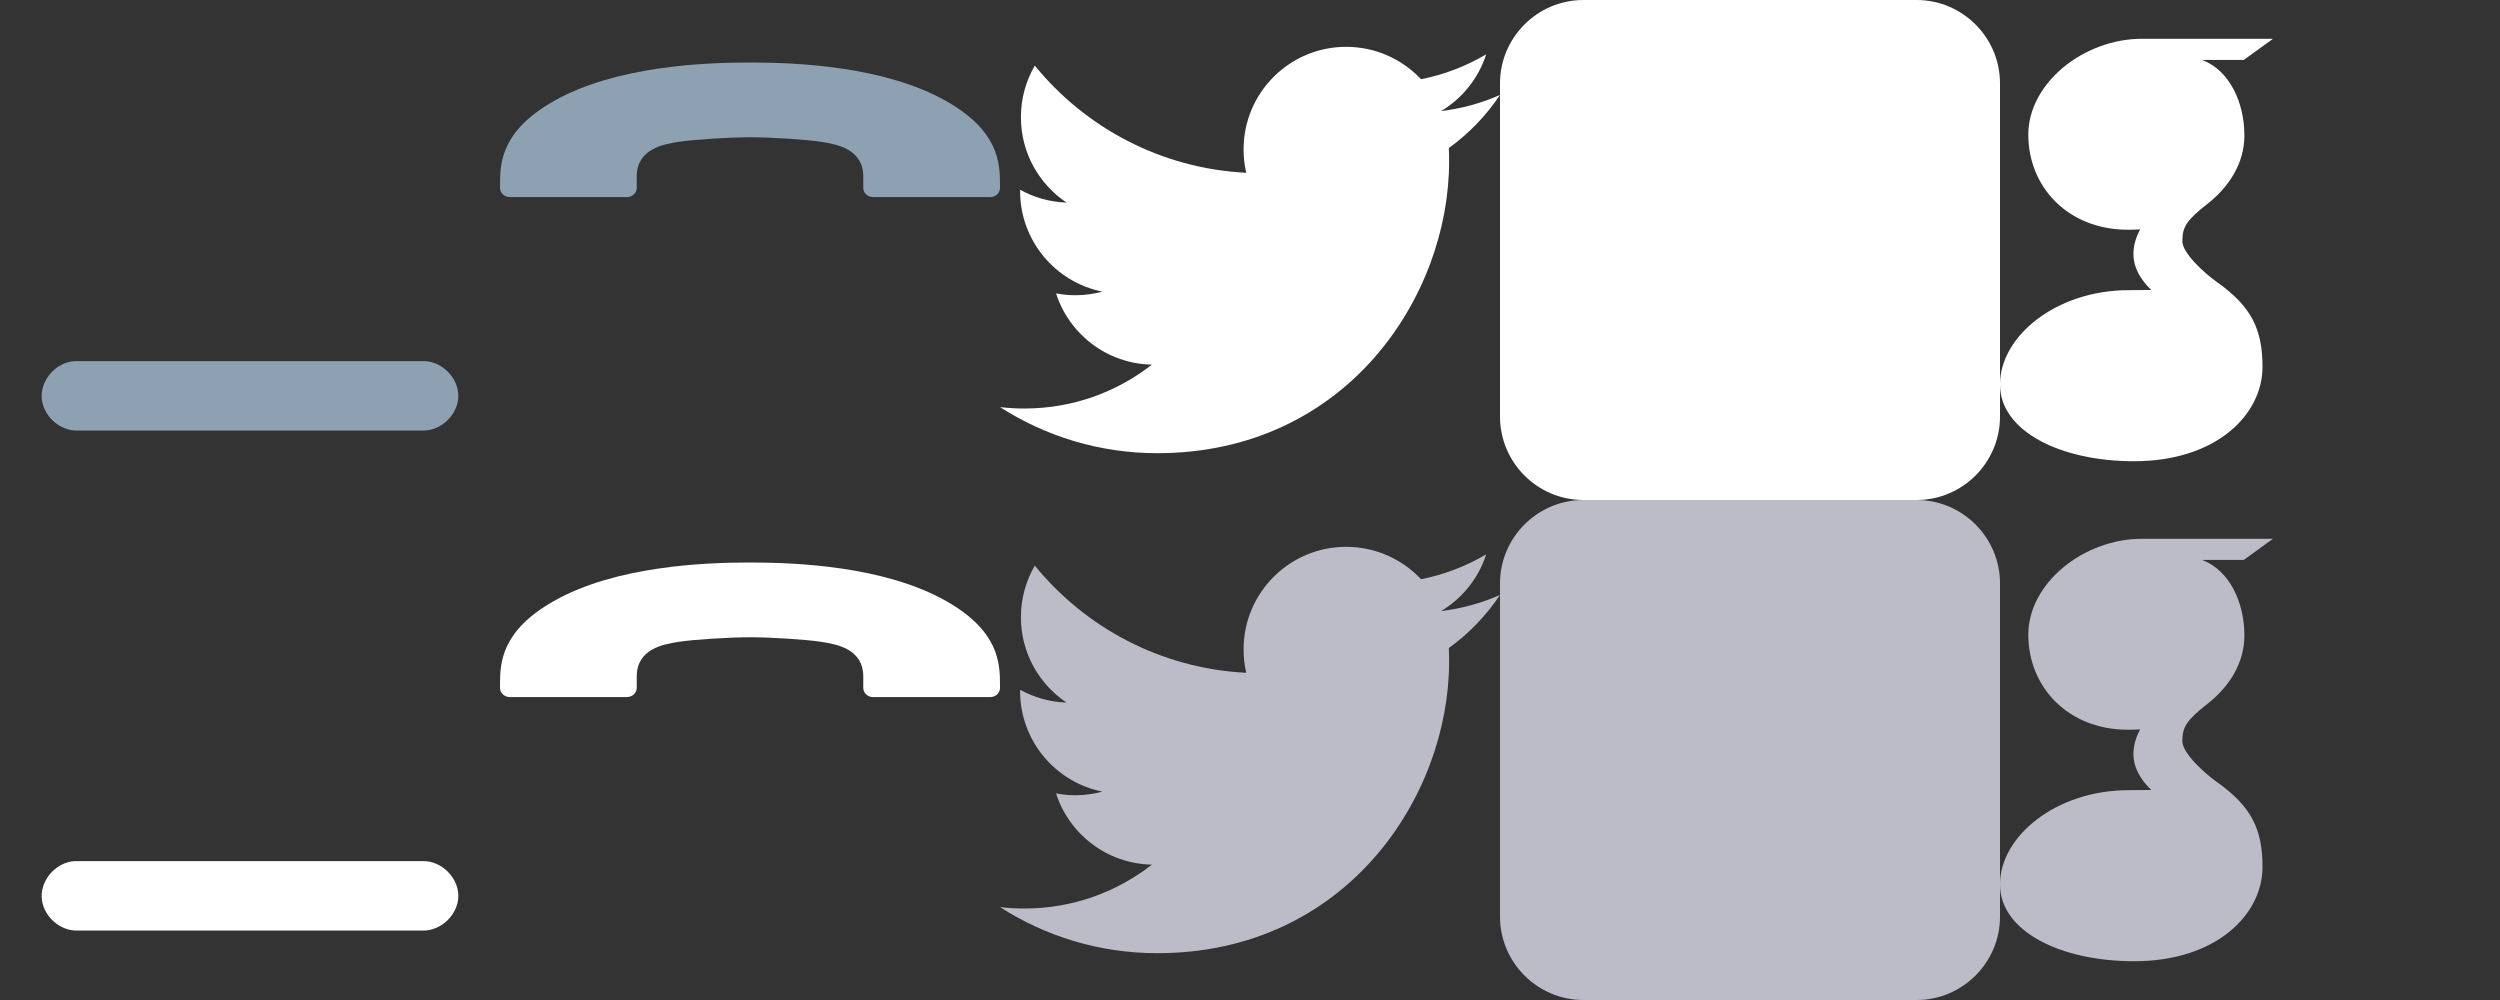 <svg xmlns="http://www.w3.org/2000/svg" width="180" height="72"><rect width="100%" height="100%" fill="#333333" stroke="none"/><g><path color="#000" overflow="visible" enable-background="accumulate" fill="none" d="M0 0h36v36H0z"/><path style="text-indent:0;text-align:start;line-height:normal;text-transform:none;block-progression:tb;-inkscape-font-specification:Sans" d="M5.406 26c-1.31.05-2.455 1.285-2.406 2.594.05 1.31 1.285 2.455 2.594 2.406h24.87c1.32.02 2.536-1.18 2.536-2.5s-1.215-2.52-2.536-2.5H5.594c-.063-.002-.125-.002-.188 0zm463.465 407.014c-1.308.05-2.455 1.285-2.405 2.594.05 1.31 1.284 2.455 2.593 2.406h24.87c1.322.02 2.537-1.18 2.537-2.5s-1.215-2.52-2.536-2.5h-24.872c-.062-.002-.125-.002-.187 0zm0-10c-1.308.05-2.455 1.285-2.405 2.594.05 1.31 1.284 2.455 2.593 2.406h24.87c1.322.02 2.537-1.18 2.537-2.5s-1.215-2.52-2.536-2.5h-24.872c-.062-.002-.125-.002-.187 0z" color="#000" fill="#8da1b3" overflow="visible" enable-background="accumulate" font-family="Sans"/><path color="#000" overflow="visible" enable-background="accumulate" fill="none" d="M0 36h36v36H0z"/><path d="M5.406 62c-1.31.05-2.455 1.285-2.406 2.594.05 1.31 1.285 2.455 2.594 2.406h24.87c1.32.02 2.536-1.18 2.536-2.5s-1.215-2.52-2.536-2.5H5.594c-.063-.002-.125-.002-.188 0zm463.465 407.014c-1.308.05-2.455 1.285-2.405 2.594.05 1.31 1.284 2.455 2.593 2.406h24.87c1.322.02 2.537-1.18 2.537-2.5s-1.215-2.52-2.536-2.5h-24.872c-.062-.002-.125-.002-.187 0zm0-10c-1.308.05-2.455 1.285-2.405 2.594.05 1.31 1.284 2.455 2.593 2.406h24.87c1.322.02 2.537-1.18 2.537-2.5s-1.215-2.52-2.536-2.5h-24.872c-.062-.002-.125-.002-.187 0z" style="text-indent:0;text-align:start;line-height:normal;text-transform:none;block-progression:tb;-inkscape-font-specification:Sans" color="#000" fill="#fff" overflow="visible" enable-background="accumulate" font-family="Sans"/><path color="#000" overflow="visible" enable-background="accumulate" fill="none" d="M72 0h36v36H72z"/><path color="#000" overflow="visible" enable-background="accumulate" fill="none" d="M72 36h36v36H72z"/><path color="#000" overflow="visible" enable-background="accumulate" fill="none" d="M108 0h36v36h-36z"/><path color="#000" overflow="visible" enable-background="accumulate" fill="none" d="M108 36h36v36h-36z"/><path color="#000" overflow="visible" enable-background="accumulate" fill="none" d="M144 0h36v36h-36z"/><path color="#000" overflow="visible" enable-background="accumulate" fill="none" d="M144 36h36v36h-36z"/><path color="#000" overflow="visible" enable-background="accumulate" fill="none" d="M72 0h36v36H72z"/><path d="M108 6.835c-1.325.587-2.748.985-4.242 1.163 1.525-.914 2.696-2.36 3.248-4.086-1.428.846-3.008 1.46-4.69 1.792-1.348-1.435-3.267-2.332-5.392-2.332-4.08 0-7.386 3.307-7.386 7.385 0 .58.066 1.143.192 1.684-6.14-.308-11.58-3.248-15.224-7.716-.635 1.09-1 2.36-1 3.713 0 2.562 1.304 4.823 3.286 6.147-1.21-.038-2.35-.37-3.345-.924v.093c0 3.58 2.545 6.564 5.924 7.243-.62.168-1.272.26-1.945.26-.476 0-.94-.048-1.39-.134.94 2.934 3.668 5.07 6.9 5.13-2.528 1.98-5.713 3.16-9.173 3.16-.596 0-1.184-.034-1.762-.102 3.27 2.095 7.15 3.318 11.322 3.318 13.585 0 21.014-11.254 21.014-21.014 0-.32-.007-.64-.022-.956 1.444-1.04 2.696-2.342 3.686-3.823z" fill="#fff"/><path color="#000" overflow="visible" enable-background="accumulate" fill="none" d="M72 36h36v36H72z"/><path d="M108 42.835c-1.325.587-2.748.985-4.242 1.163 1.525-.914 2.696-2.36 3.248-4.086-1.428.846-3.008 1.46-4.69 1.792-1.348-1.435-3.267-2.332-5.392-2.332-4.08 0-7.386 3.307-7.386 7.385 0 .58.066 1.143.192 1.684-6.14-.308-11.58-3.248-15.224-7.716-.635 1.09-1 2.36-1 3.713 0 2.562 1.304 4.823 3.286 6.147-1.21-.038-2.35-.37-3.345-.924v.093c0 3.58 2.545 6.564 5.924 7.243-.62.168-1.272.26-1.945.26-.476 0-.94-.048-1.39-.134.94 2.934 3.668 5.07 6.9 5.13-2.528 1.98-5.713 3.16-9.173 3.16-.596 0-1.184-.034-1.762-.102 3.27 2.095 7.15 3.318 11.322 3.318 13.585 0 21.014-11.254 21.014-21.014 0-.32-.007-.64-.022-.956 1.444-1.04 2.696-2.342 3.686-3.823z" fill="#bcbcc9"/><path d="M163.655 2.792h-9.42c-4.223 0-8.197 3.2-8.197 6.905 0 3.787 2.878 6.844 7.175 6.844.298 0 .59-.005.873-.026-.28.534-.478 1.136-.478 1.76 0 1.052.566 1.906 1.282 2.602-.54 0-1.063.016-1.633.016-5.23 0-9.257 3.33-9.257 6.786 0 3.402 4.414 5.53 9.645 5.53 5.963 0 9.256-3.383 9.256-6.786 0-2.728-.803-4.362-3.292-6.122-.852-.602-2.48-2.068-2.48-2.93 0-1.01.288-1.507 1.808-2.694 1.558-1.218 2.66-2.93 2.66-4.92 0-2.37-1.055-4.678-3.036-5.44h2.987l2.108-1.524zm460.174 440.057c.074.314.115.64.115.97 0 2.75-1.772 4.898-6.855 4.898-3.616 0-6.227-2.29-6.227-5.038 0-2.694 3.24-4.937 6.855-4.898.843.01 1.63.144 2.343.375 1.964 1.365 3.372 2.137 3.77 3.692zm-5.79-10.255c-2.427-.073-4.733-2.715-5.152-5.902-.42-3.187 1.208-5.626 3.635-5.554 2.426.072 4.733 2.63 5.152 5.816.42 3.187-1.21 5.71-3.635 5.64zm18.675-6.04v-6.75h-2.25v6.75h-6.75v2.25h6.75v6.75h2.25v-6.75h6.75v-2.25z" fill="#fff"/><path color="#000" overflow="visible" enable-background="accumulate" fill="none" d="M108 36h36v36h-36z"/><path d="M163.655 38.792h-9.42c-4.223 0-8.197 3.2-8.197 6.905 0 3.787 2.878 6.844 7.175 6.844.298 0 .59-.005.873-.026-.28.534-.478 1.136-.478 1.76 0 1.052.566 1.906 1.282 2.602-.54 0-1.063.016-1.633.016-5.23 0-9.257 3.33-9.257 6.786 0 3.402 4.414 5.53 9.645 5.53 5.963 0 9.256-3.383 9.256-6.786 0-2.728-.803-4.362-3.292-6.122-.852-.602-2.48-2.068-2.48-2.93 0-1.01.288-1.507 1.808-2.694 1.558-1.218 2.66-2.93 2.66-4.92 0-2.37-1.055-4.678-3.036-5.44h2.987l2.108-1.524zm460.174 440.057c.074.314.115.64.115.97 0 2.75-1.772 4.898-6.855 4.898-3.616 0-6.227-2.29-6.227-5.038 0-2.694 3.24-4.937 6.855-4.898.843.01 1.63.144 2.343.375 1.964 1.365 3.372 2.137 3.77 3.692zm-5.79-10.255c-2.427-.073-4.733-2.715-5.152-5.902-.42-3.187 1.208-5.626 3.635-5.554 2.426.072 4.733 2.63 5.152 5.816.42 3.187-1.21 5.71-3.635 5.64zm18.675-6.04v-6.75h-2.25v6.75h-6.75v2.25h6.75v6.75h2.25v-6.75h6.75v-2.25z" fill="#bcbcc9"/><path d="M138 0h-24c-3.3 0-6 2.7-6 6v24c0 3.302 2.7 6 6 6h24c3.3 0 6-2.698 6-6V6c0-3.3-2.7-6-6-6zm464.07 435.014h-5.855v15.75h-6.75v-15.75h-3.253v-5.153h3.253v-3.345c0-4.547 1.96-7.25 7.308-7.25h6.16v5.574h-5.03c-1.495-.003-1.68.777-1.68 2.232l-.008 2.79h6.75l-.893 5.152z" fill="#fff"/><path d="M138 36h-24c-3.3 0-6 2.7-6 6v24c0 3.302 2.7 6 6 6h24c3.3 0 6-2.698 6-6V42c0-3.3-2.7-6-6-6zm464.07 435.014h-5.855v15.75h-6.75v-15.75h-3.253v-5.153h3.253v-3.345c0-4.547 1.96-7.25 7.308-7.25h6.16v5.574h-5.03c-1.495-.003-1.68.777-1.68 2.232l-.008 2.79h6.75l-.893 5.152z" fill="#bcbcc9"/><path color="#000" overflow="visible" enable-background="accumulate" fill="none" d="M36 0h36v36H36z"/><path d="M68.144 7.288c3.745 2.13 3.856 4.41 3.856 6v.24c0 .364-.314.662-.698.662h-8.448c-.384 0-.698-.298-.698-.662v-.806c0-2.01-1.923-2.332-2.985-2.503-1.06-.172-3.698-.337-5.165-.337h-.01c-1.467 0-4.106.165-5.167.336-1.06.17-2.984.49-2.984 2.502v.806c0 .364-.315.662-.698.662h-8.448c-.384 0-.698-.298-.698-.662v-.24c0-1.59.11-3.87 3.856-6C44.31 4.756 50.68 4.5 53.996 4.5c0 .002 0 .004.004.005 0-.002.002-.004.005-.005 3.315 0 9.684.255 14.14 2.788zm449.32 423.226c-1.995 0-6.148.15-8.258 2.708-2.11 2.56-7.39 15.292-2.682 15.292h21.88c4.708 0-.57-12.733-2.68-15.292-2.11-2.56-6.265-2.708-8.26-2.708zm0 13.5c-2.485 0-4.5-2.015-4.5-4.5s2.015-4.5 4.5-4.5c2.486 0 4.5 2.015 4.5 4.5s-2.014 4.5-4.5 4.5z" fill="#8da1b3"/><path color="#000" overflow="visible" enable-background="accumulate" fill="none" d="M36 36h36v36H36z"/><path d="M68.144 43.288c3.745 2.13 3.856 4.41 3.856 6v.24c0 .364-.314.662-.698.662h-8.448c-.384 0-.698-.298-.698-.662v-.806c0-2.01-1.923-2.332-2.985-2.503-1.06-.172-3.698-.337-5.165-.337h-.01c-1.467 0-4.106.165-5.167.336-1.06.17-2.984.49-2.984 2.502v.806c0 .364-.315.662-.698.662h-8.448c-.384 0-.698-.298-.698-.662v-.24c0-1.59.11-3.87 3.856-6C44.31 40.756 50.68 40.5 53.996 40.5c0 .002 0 .004.004.005 0-.002.002-.004.005-.005 3.315 0 9.684.255 14.14 2.788zm449.32 423.226c-1.995 0-6.148.15-8.258 2.708-2.11 2.56-7.39 15.292-2.682 15.292h21.88c4.708 0-.57-12.733-2.68-15.292-2.11-2.56-6.265-2.708-8.26-2.708zm0 13.5c-2.485 0-4.5-2.015-4.5-4.5s2.015-4.5 4.5-4.5c2.486 0 4.5 2.015 4.5 4.5s-2.014 4.5-4.5 4.5z" fill="#fff"/></g></svg>